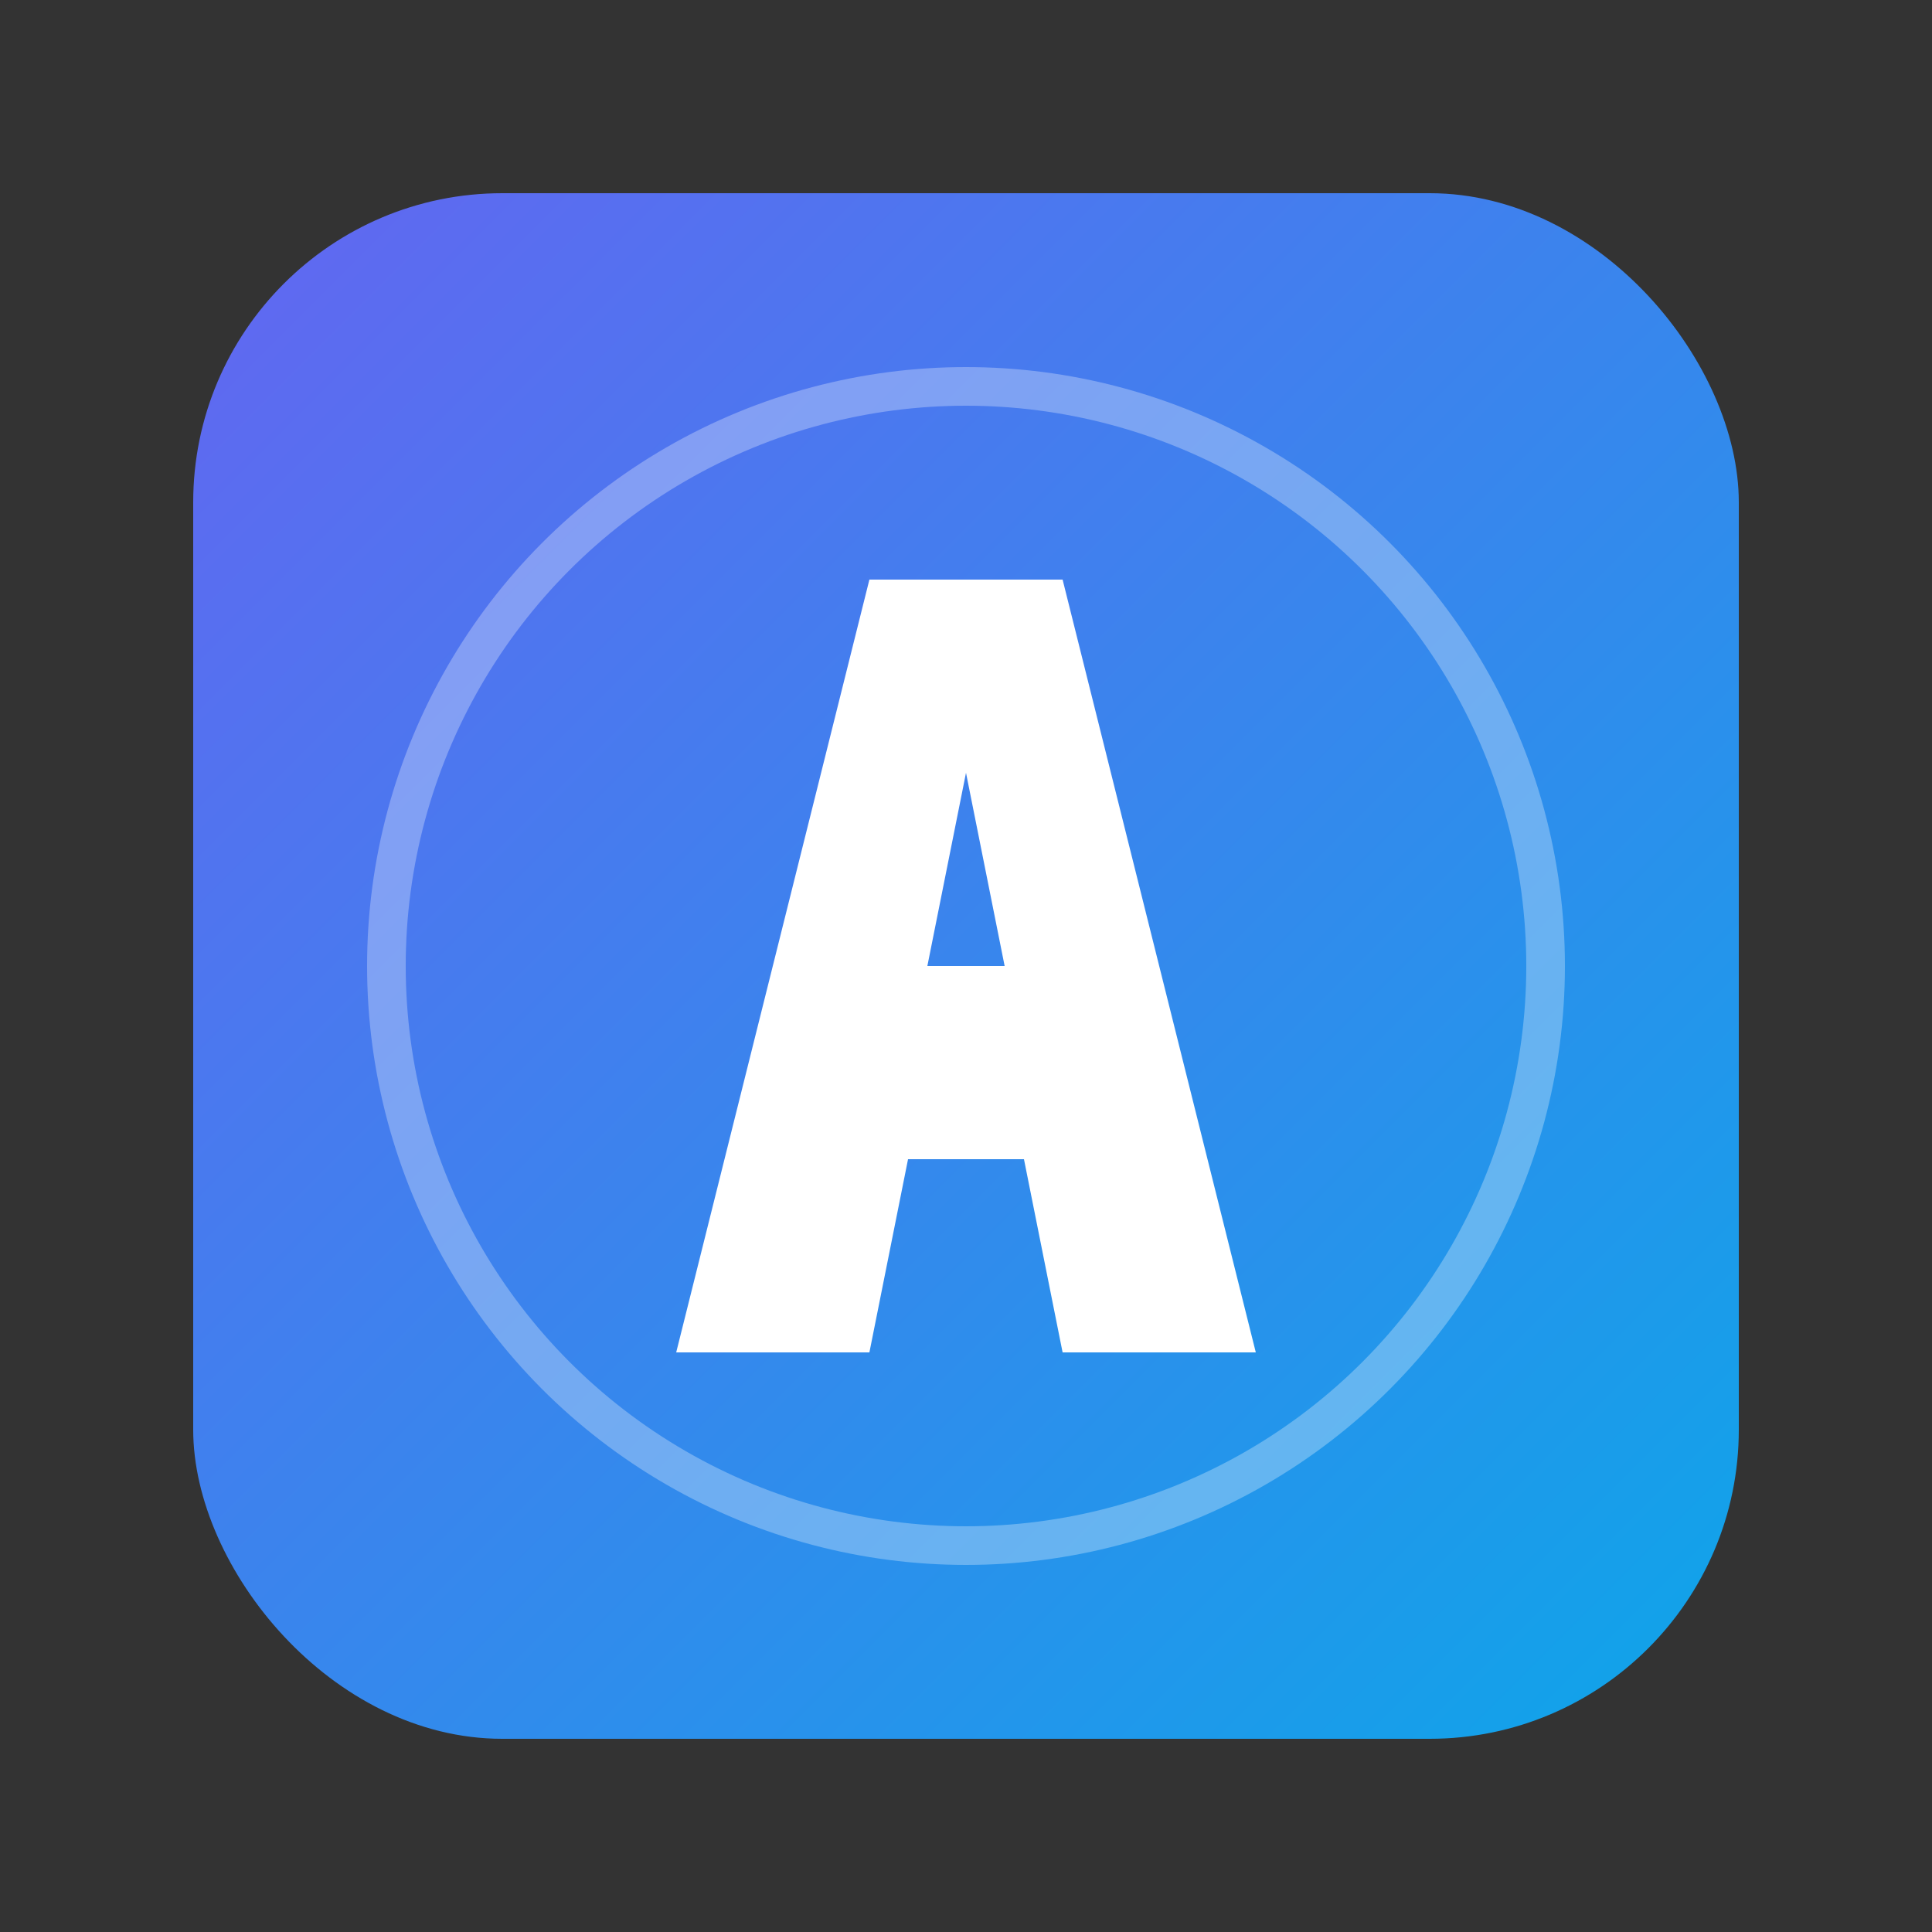 <svg width="100" height="100" viewBox="0 0 100 100" fill="none" xmlns="http://www.w3.org/2000/svg">
  <rect x="0" y="0" width="100" height="100" fill="#333333" stroke="none"/>
  <!-- Gradient background -->
  <defs>
    <linearGradient id="gradient" x1="0%" y1="0%" x2="100%" y2="100%">
      <stop offset="0%" stop-color="#6366f1" />
      <stop offset="100%" stop-color="#0ea5e9" />
    </linearGradient>
  </defs>
  
  <!-- Rounded square background -->
  <rect x="10" y="10" width="80" height="80" rx="16" fill="url(#gradient)" />
  
  <!-- AR Initials -->
  <path d="M35 70L45 30H55L65 70H55L53 60H47L45 70H35ZM48 50H52L50 40L48 50Z" fill="white" />
  
  <!-- Decorative element -->
  <circle cx="50" cy="50" r="30" stroke="white" stroke-width="2" stroke-opacity="0.3" fill="none" />
</svg> 